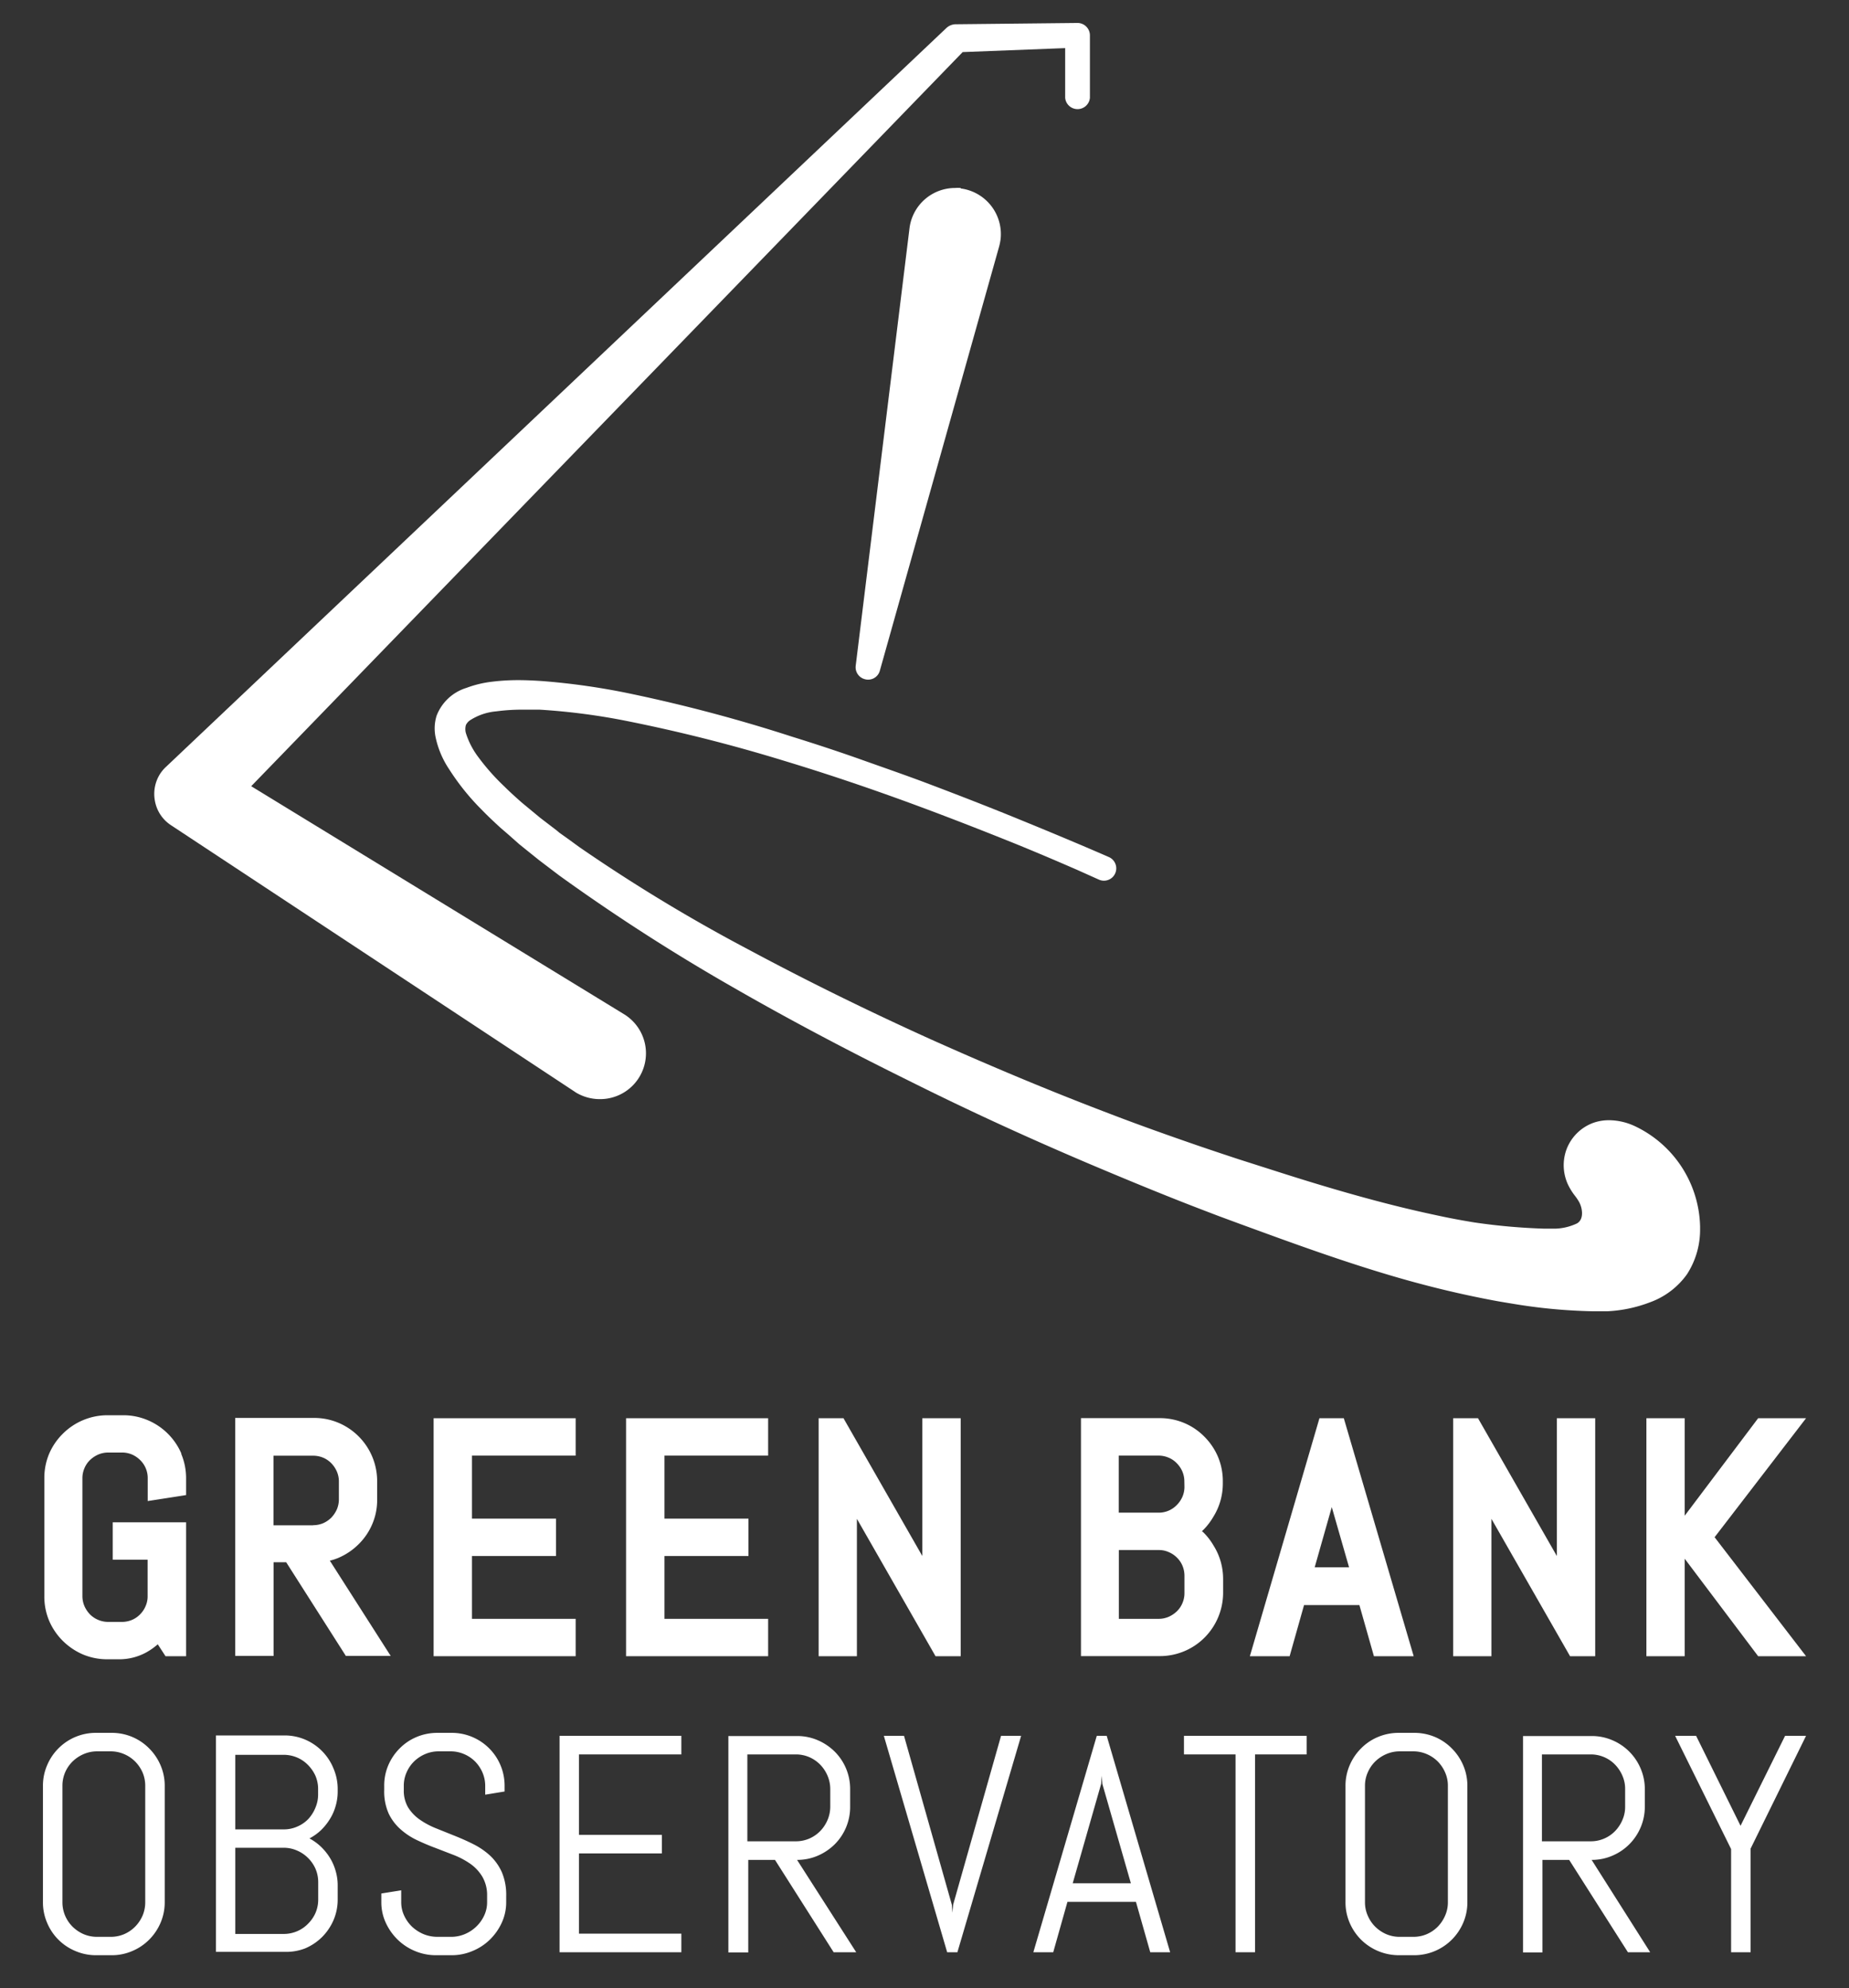 <?xml version="1.0" encoding="UTF-8"?> <svg xmlns="http://www.w3.org/2000/svg" id="Layer_1" data-name="Layer 1" viewBox="0 0 186 200"><rect x="0" y="0" width="186" height="200" fill="#333333" stroke="none"/><defs><style>.cls-1{fill:#fff;}</style></defs><path class="cls-1" d="M18.22,146.23a6.32,6.32,0,0,1,.5,2.48v1.69l-3.86.6v-2.29a2.52,2.52,0,0,0-.76-1.83,2.77,2.77,0,0,0-.82-.56,2.6,2.6,0,0,0-1-.2H10.89a2.6,2.6,0,0,0-1,.2,2.87,2.87,0,0,0-.84.56,2.48,2.48,0,0,0-.56.83,2.51,2.51,0,0,0-.2,1v11.85a2.56,2.56,0,0,0,.2,1,2.87,2.87,0,0,0,.56.84,2.53,2.53,0,0,0,.84.56,2.56,2.56,0,0,0,1,.2h1.38a2.6,2.6,0,0,0,1-.2,2.44,2.44,0,0,0,.82-.56,2.53,2.53,0,0,0,.56-.84,2.4,2.4,0,0,0,.2-1V156.9H11.34v-3.76h7.38v13.47H16.65l-.78-1.2a6.44,6.44,0,0,1-1.18.83,5.68,5.68,0,0,1-2.74.68H10.79a6.32,6.32,0,0,1-2.48-.5,6.58,6.58,0,0,1-2-1.36,6.42,6.42,0,0,1-1.36-2,6.24,6.24,0,0,1-.49-2.48V148.71a6.27,6.27,0,0,1,.49-2.48,6.35,6.35,0,0,1,1.37-2,6.35,6.35,0,0,1,4.5-1.86h1.57a6.24,6.24,0,0,1,2.48.5,6.38,6.38,0,0,1,3.38,3.37Z"></path><path class="cls-1" d="M33.18,157a5.59,5.59,0,0,0,.9-.3,6.49,6.49,0,0,0,2-1.36,6.25,6.25,0,0,0,1.36-2,6.11,6.11,0,0,0,.5-2.48V149a6.37,6.37,0,0,0-3.87-5.86,6.28,6.28,0,0,0-2.48-.5H23.66v23.94h3.86v-9.42h1.27l6,9.42h4.51Zm-1.67-3.56h-4v-7h4a2.6,2.6,0,0,1,1,.2,2.55,2.55,0,0,1,.82.56,2.87,2.87,0,0,1,.56.84,2.55,2.55,0,0,1,.2,1v1.79a2.6,2.6,0,0,1-.2,1,3,3,0,0,1-.56.84,2.77,2.77,0,0,1-.82.56A2.6,2.6,0,0,1,31.51,153.43Z"></path><polygon class="cls-1" points="43.62 166.61 57.91 166.61 57.91 162.85 47.48 162.85 47.48 156.53 55.93 156.53 55.93 152.77 47.48 152.77 47.48 146.43 57.91 146.43 57.91 142.67 43.62 142.67 43.62 166.61"></polygon><polygon class="cls-1" points="62.98 166.61 77.27 166.61 77.27 162.85 66.84 162.85 66.84 156.53 75.29 156.53 75.29 152.77 66.84 152.77 66.84 146.43 77.27 146.43 77.27 142.67 62.98 142.67 62.98 166.61"></polygon><polygon class="cls-1" points="92.78 156.53 84.85 142.67 82.35 142.67 82.35 166.61 86.2 166.61 86.2 152.79 94.11 166.61 96.64 166.61 96.64 142.67 92.78 142.67 92.78 156.53"></polygon><path class="cls-1" d="M122.06,152.58h0a6.33,6.33,0,0,0,.7-1.57,6.4,6.4,0,0,0,.25-1.76V149a6.32,6.32,0,0,0-.5-2.48,6.42,6.42,0,0,0-1.36-2,6.25,6.25,0,0,0-2-1.36,6.32,6.32,0,0,0-2.48-.5h-7.93v23.94h7.93a6.35,6.35,0,0,0,4.5-1.86,6.41,6.41,0,0,0,1.87-4.49v-1.42a6.45,6.45,0,0,0-.25-1.76,6.17,6.17,0,0,0-.7-1.57,6.29,6.29,0,0,0-1-1.31l-.18-.16.18-.17A6.52,6.52,0,0,0,122.06,152.58Zm-2.91,7.68a2.51,2.51,0,0,1-.2,1,2.48,2.48,0,0,1-.56.83,2.87,2.87,0,0,1-.84.56,2.53,2.53,0,0,1-1,.2h-4v-6.92h4a2.37,2.37,0,0,1,1,.2,2.53,2.53,0,0,1,.84.56,2.44,2.44,0,0,1,.56.82,2.6,2.6,0,0,1,.2,1Zm0-10.7a2.51,2.51,0,0,1-.2,1,2.71,2.71,0,0,1-.57.84,2.52,2.52,0,0,1-1.84.77h-4v-5.74h4a2.53,2.53,0,0,1,1,.2,2.39,2.39,0,0,1,.83.56,2.71,2.71,0,0,1,.57.84,2.55,2.55,0,0,1,.2,1Z"></path><path class="cls-1" d="M135.18,142.67h-2.45l-7,23.94h4l1.45-5.14h5.57l1.46,5.14h4Zm-2.93,15,1.72-6.06,1.74,6.06Z"></path><polygon class="cls-1" points="156.61 156.53 148.68 142.67 146.18 142.67 146.18 166.61 150.03 166.61 150.03 152.79 157.94 166.61 160.47 166.61 160.47 142.67 156.61 142.67 156.61 156.53"></polygon><polygon class="cls-1" points="181.68 142.67 176.86 142.67 169.47 152.48 169.47 142.67 165.62 142.67 165.62 166.61 169.47 166.61 169.47 156.8 176.86 166.61 181.68 166.61 172.48 154.64 181.68 142.67"></polygon><path class="cls-1" d="M16.15,177.58a5.38,5.38,0,0,0-1.15-1.7,5.27,5.27,0,0,0-1.7-1.15,5.32,5.32,0,0,0-2.08-.41H9.68a5.3,5.3,0,0,0-3.8,1.56,5.35,5.35,0,0,0-1.14,1.7,5.19,5.19,0,0,0-.42,2.08v11.69a5.19,5.19,0,0,0,.42,2.08,5.26,5.26,0,0,0,2.85,2.84,5.24,5.24,0,0,0,2.09.42h1.54a5.15,5.15,0,0,0,2.08-.42,5.24,5.24,0,0,0,1.7-1.14,5.38,5.38,0,0,0,1.15-1.7,5.19,5.19,0,0,0,.42-2.08V179.66A5.19,5.19,0,0,0,16.15,177.58Zm-1.54,13.77a3.44,3.44,0,0,1-.27,1.36,3.68,3.68,0,0,1-.75,1.11,3.52,3.52,0,0,1-1.1.75,3.4,3.4,0,0,1-1.36.27H9.77a3.4,3.4,0,0,1-1.36-.27,3.68,3.68,0,0,1-1.11-.75,3.51,3.51,0,0,1-.75-1.11,3.44,3.44,0,0,1-.27-1.36V179.66a3.4,3.4,0,0,1,.27-1.36,3.47,3.47,0,0,1,.75-1.1,3.66,3.66,0,0,1,1.11-.74,3.41,3.41,0,0,1,1.36-.28h1.36a3.41,3.41,0,0,1,1.36.28,3.49,3.49,0,0,1,1.1.74,3.64,3.64,0,0,1,.75,1.1,3.4,3.4,0,0,1,.27,1.36Z"></path><path class="cls-1" d="M33.18,183a5,5,0,0,0,.58-1.31,5.14,5.14,0,0,0,.21-1.48V180a5.24,5.24,0,0,0-.42-2.09A5.33,5.33,0,0,0,30.7,175a5.27,5.27,0,0,0-2.09-.42H21.72v21.77h6.89A5.27,5.27,0,0,0,30.7,196a5.4,5.4,0,0,0,1.7-1.14,5.49,5.49,0,0,0,1.15-1.7,5.22,5.22,0,0,0,.42-2.08v-1.4a5.14,5.14,0,0,0-.21-1.48,5.2,5.2,0,0,0-.58-1.32,5.68,5.68,0,0,0-.9-1.11,5.27,5.27,0,0,0-1.15-.83,5.22,5.22,0,0,0,1.15-.82A5.68,5.68,0,0,0,33.18,183Zm-1.44,5a3.4,3.4,0,0,1,.27,1.36v1.72a3.39,3.39,0,0,1-.27,1.35,3.55,3.55,0,0,1-.76,1.1,3.36,3.36,0,0,1-1.1.75,3.44,3.44,0,0,1-1.36.27H23.67v-8.67h4.85a3.28,3.28,0,0,1,1.36.28,3.49,3.49,0,0,1,1.1.74A3.55,3.55,0,0,1,31.74,188ZM32,180.5a3.39,3.39,0,0,1-.27,1.35A3.71,3.71,0,0,1,31,183a3.36,3.36,0,0,1-1.1.75,3.28,3.28,0,0,1-1.36.28H23.67v-7.5h4.85a3.44,3.44,0,0,1,1.36.27,3.36,3.36,0,0,1,1.1.75,3.71,3.71,0,0,1,.76,1.11A3.4,3.4,0,0,1,32,180Z"></path><path class="cls-1" d="M49.31,186.68a7.34,7.34,0,0,0-1.65-1.14c-.61-.31-1.24-.59-1.89-.85l-1.89-.76a8.08,8.08,0,0,1-1.65-.88,4.24,4.24,0,0,1-1.17-1.22,3.3,3.3,0,0,1-.44-1.76v-.41a3.25,3.25,0,0,1,.28-1.36,3.47,3.47,0,0,1,.75-1.1,3.66,3.66,0,0,1,1.11-.74,3.41,3.41,0,0,1,1.36-.28h1.21a3.41,3.41,0,0,1,1.36.28,3.49,3.49,0,0,1,1.1.74,3.61,3.61,0,0,1,.74,1.1,3.41,3.41,0,0,1,.28,1.36v.88l1.95-.32v-.56a5.31,5.31,0,0,0-5.34-5.34H44a5.4,5.4,0,0,0-2.08.41,5.2,5.2,0,0,0-1.71,1.15,5.38,5.38,0,0,0-1.15,1.7,5.18,5.18,0,0,0-.41,2.08v.41a5.48,5.48,0,0,0,.44,2.35A4.93,4.93,0,0,0,40.27,184a6.89,6.89,0,0,0,1.65,1.1c.61.29,1.24.56,1.89.8l1.89.73a8.1,8.1,0,0,1,1.65.89,4.29,4.29,0,0,1,1.17,1.27A3.67,3.67,0,0,1,49,190.7v.65a3.14,3.14,0,0,1-.3,1.36,3.66,3.66,0,0,1-.8,1.11,3.75,3.75,0,0,1-1.15.75,3.54,3.54,0,0,1-1.38.27H44a3.66,3.66,0,0,1-1.39-.27,3.92,3.92,0,0,1-1.16-.75,3.63,3.63,0,0,1-.79-1.11,3.14,3.14,0,0,1-.3-1.36v-1.19l-2,.32v.87a4.89,4.89,0,0,0,.45,2.08,5.69,5.69,0,0,0,1.2,1.7,5.53,5.53,0,0,0,1.74,1.14,5.41,5.41,0,0,0,2.11.42h1.56a5.32,5.32,0,0,0,2.1-.42,5.46,5.46,0,0,0,1.75-1.14,5.69,5.69,0,0,0,1.2-1.7,4.89,4.89,0,0,0,.45-2.08v-.65a5.8,5.8,0,0,0-.44-2.37A5.24,5.24,0,0,0,49.31,186.68Z"></path><polygon class="cls-1" points="56.29 196.39 68.54 196.39 68.54 194.52 58.24 194.52 58.24 186.45 66.58 186.45 66.58 184.58 58.24 184.58 58.24 176.49 68.54 176.49 68.54 174.62 56.29 174.62 56.29 196.39"></polygon><path class="cls-1" d="M80.18,187.1a5.19,5.19,0,0,0,2.08-.42,5.52,5.52,0,0,0,1.7-1.14,5.3,5.3,0,0,0,1.56-3.8V180a5.3,5.3,0,0,0-1.56-3.8,5.52,5.52,0,0,0-1.7-1.14,5.19,5.19,0,0,0-2.08-.42H73.27v21.77h2V187.1h2.69l5.9,9.29h2.27Zm-5-1.87v-8.74h4.86a3.4,3.4,0,0,1,1.36.27,3.47,3.47,0,0,1,1.1.75,3.66,3.66,0,0,1,.74,1.11,3.41,3.41,0,0,1,.28,1.36v1.76a3.41,3.41,0,0,1-.28,1.36,3.66,3.66,0,0,1-.74,1.11,3.47,3.47,0,0,1-1.1.75,3.4,3.4,0,0,1-1.36.27Z"></path><polygon class="cls-1" points="95.88 191.61 95.81 192.41 95.75 191.61 90.94 174.62 88.91 174.62 95.28 196.39 96.31 196.39 102.72 174.62 100.7 174.62 95.88 191.61"></polygon><path class="cls-1" d="M111.33,174.62h-1l-6.38,21.77h2l1.43-5.07h6.89l1.44,5.07h2Zm-3.42,14.83,2.86-10,.06-.81.06.81,2.87,10Z"></path><polygon class="cls-1" points="119.1 176.49 124.29 176.49 124.29 196.39 126.25 196.39 126.25 176.49 131.44 176.49 131.44 174.62 119.1 174.62 119.1 176.49"></polygon><path class="cls-1" d="M147.19,177.58a5.38,5.38,0,0,0-1.15-1.7,5.27,5.27,0,0,0-1.7-1.15,5.36,5.36,0,0,0-2.08-.41h-1.55a5.36,5.36,0,0,0-2.08.41,5.2,5.2,0,0,0-1.71,1.15,5.38,5.38,0,0,0-1.15,1.7,5.19,5.19,0,0,0-.42,2.08v11.69a5.19,5.19,0,0,0,.42,2.08,5.38,5.38,0,0,0,1.15,1.7,5.41,5.41,0,0,0,3.79,1.56h1.55a5.36,5.36,0,0,0,3.78-1.56,5.38,5.38,0,0,0,1.15-1.7,5.19,5.19,0,0,0,.42-2.08V179.66A5.19,5.19,0,0,0,147.19,177.58Zm-1.54,13.77a3.28,3.28,0,0,1-.28,1.36,3.66,3.66,0,0,1-.74,1.11,3.52,3.52,0,0,1-1.1.75,3.4,3.4,0,0,1-1.36.27H140.8a3.39,3.39,0,0,1-1.35-.27,3.68,3.68,0,0,1-1.11-.75,3.51,3.51,0,0,1-.75-1.11,3.28,3.28,0,0,1-.28-1.36V179.66a3.25,3.25,0,0,1,.28-1.36,3.47,3.47,0,0,1,.75-1.1,3.66,3.66,0,0,1,1.11-.74,3.4,3.4,0,0,1,1.35-.28h1.37a3.41,3.41,0,0,1,1.36.28,3.49,3.49,0,0,1,1.1.74,3.61,3.61,0,0,1,.74,1.1,3.25,3.25,0,0,1,.28,1.36Z"></path><path class="cls-1" d="M160.11,187.1a5.19,5.19,0,0,0,2.08-.42,5.33,5.33,0,0,0,2.85-2.85,5.27,5.27,0,0,0,.42-2.09V180a5.24,5.24,0,0,0-.42-2.09,5.33,5.33,0,0,0-2.85-2.85,5.19,5.19,0,0,0-2.08-.42h-6.9v21.77h1.95V187.1h2.69l5.91,9.29H166Zm-5-1.87v-8.74H160a3.4,3.4,0,0,1,1.36.27,3.36,3.36,0,0,1,1.1.75,3.66,3.66,0,0,1,.74,1.11,3.25,3.25,0,0,1,.28,1.36v1.76a3.25,3.25,0,0,1-.28,1.36,3.66,3.66,0,0,1-.74,1.11,3.36,3.36,0,0,1-1.1.75,3.4,3.4,0,0,1-1.36.27Z"></path><polygon class="cls-1" points="175.09 183.67 170.62 174.62 168.51 174.62 174.14 186.01 174.14 196.39 176.1 196.39 176.1 185.97 181.68 174.62 179.57 174.62 175.09 183.67"></polygon><path class="cls-1" d="M96.64,18.91a3.64,3.64,0,0,0-.57,0,4.62,4.62,0,0,0-4.58,4.06l-5.41,44a1.24,1.24,0,0,0,.9,1.35,1.22,1.22,0,0,0,1.53-.86l12-42.67a6,6,0,0,0,.14-.69,4.63,4.63,0,0,0-4-5.14Z"></path><path class="cls-1" d="M62.73,102,25.27,79.09,96.84,5.24l10.31-.4v5a1.25,1.25,0,0,0,2.49,0V3.55a1.25,1.25,0,0,0-1.24-1.24h0L96.2,2.44a1.41,1.41,0,0,0-1,.38L16.68,77.16a3.72,3.72,0,0,0-.55.65,3.76,3.76,0,0,0-.54,2.79A3.7,3.7,0,0,0,17.18,83l.09.06L57.78,109.8l.13.09a4.67,4.67,0,0,0,2.41.68A4.61,4.61,0,0,0,62.73,102Z"></path><path class="cls-1" d="M164.42,113.27a6.25,6.25,0,0,0-2.55-.58,4.75,4.75,0,0,0-1.52.24,4.54,4.54,0,0,0-2.79,2.76,4.62,4.62,0,0,0,.38,3.87,5.8,5.8,0,0,0,.49.73,5.61,5.61,0,0,1,.4.59c.36.63.54,1.77-.19,2.19a5.47,5.47,0,0,1-2.19.53c-.31,0-.68,0-1.09,0a61.24,61.24,0,0,1-7.07-.63c-1.3-.21-2.62-.46-3.89-.74-4.45-.94-9.55-2.34-15.59-4.27l-4.23-1.35c-1.24-.41-2.72-.9-4.26-1.43-3.33-1.15-6.11-2.15-8.76-3.17-6-2.28-12-4.8-18-7.49-6.3-2.85-12.39-5.85-18.1-8.91A168.13,168.13,0,0,1,58.27,85.21l-1.07-.78-.94-.67L56,83.54l-1.66-1.27-1.86-1.54c-.69-.61-1.23-1.1-1.72-1.59a22.32,22.32,0,0,1-2.66-3,8,8,0,0,1-1.23-2.38,1.51,1.51,0,0,1,0-.83,1.25,1.25,0,0,1,.38-.45,5.77,5.77,0,0,1,2.67-.92,19.67,19.67,0,0,1,2.8-.17c.52,0,1.05,0,1.57,0A65.1,65.1,0,0,1,63,72.52a162,162,0,0,1,15.83,4c4.36,1.32,8.66,2.77,13.14,4.42,3.36,1.24,6.72,2.55,10,3.87,2.76,1.12,4.92,2.06,6.35,2.68l2.23,1a1.24,1.24,0,1,0,1-2.27s-3.19-1.41-8.65-3.64c-3.28-1.35-6.66-2.66-10-3.92-1.9-.71-4-1.44-6.25-2.24s-4.65-1.59-7-2.32a156.46,156.46,0,0,0-16.06-4.28,69.71,69.71,0,0,0-9.09-1.31c-.91-.06-1.66-.09-2.35-.09a20.84,20.84,0,0,0-2.58.15,10.85,10.85,0,0,0-2.65.63,4.68,4.68,0,0,0-3,2.8,4.28,4.28,0,0,0-.11,2.12,9.17,9.17,0,0,0,1.37,3.26,23.87,23.87,0,0,0,3.28,4.08c.52.54,1.11,1.1,1.85,1.78l.8.69,1.13,1,1.18.95.81.65,1.46,1.11.58.44A196.62,196.62,0,0,0,73.46,99.16c5.58,3.22,11.66,6.45,18.07,9.61,6,3,12,5.74,18,8.29,3.38,1.43,6.17,2.58,8.77,3.61,1.56.62,3.11,1.21,4.29,1.66l2.22.82,2,.73c5.22,1.91,10.76,3.86,16,5.25,2.43.65,4.93,1.22,7.43,1.69.58.11,1.19.21,1.8.31a55.19,55.19,0,0,0,8.16.78c.51,0,1,0,1.5,0A13.83,13.83,0,0,0,166,131a7.83,7.83,0,0,0,3.7-2.81,8.23,8.23,0,0,0,1.32-4.49v-.33A11.45,11.45,0,0,0,164.42,113.27Z"></path></svg> 